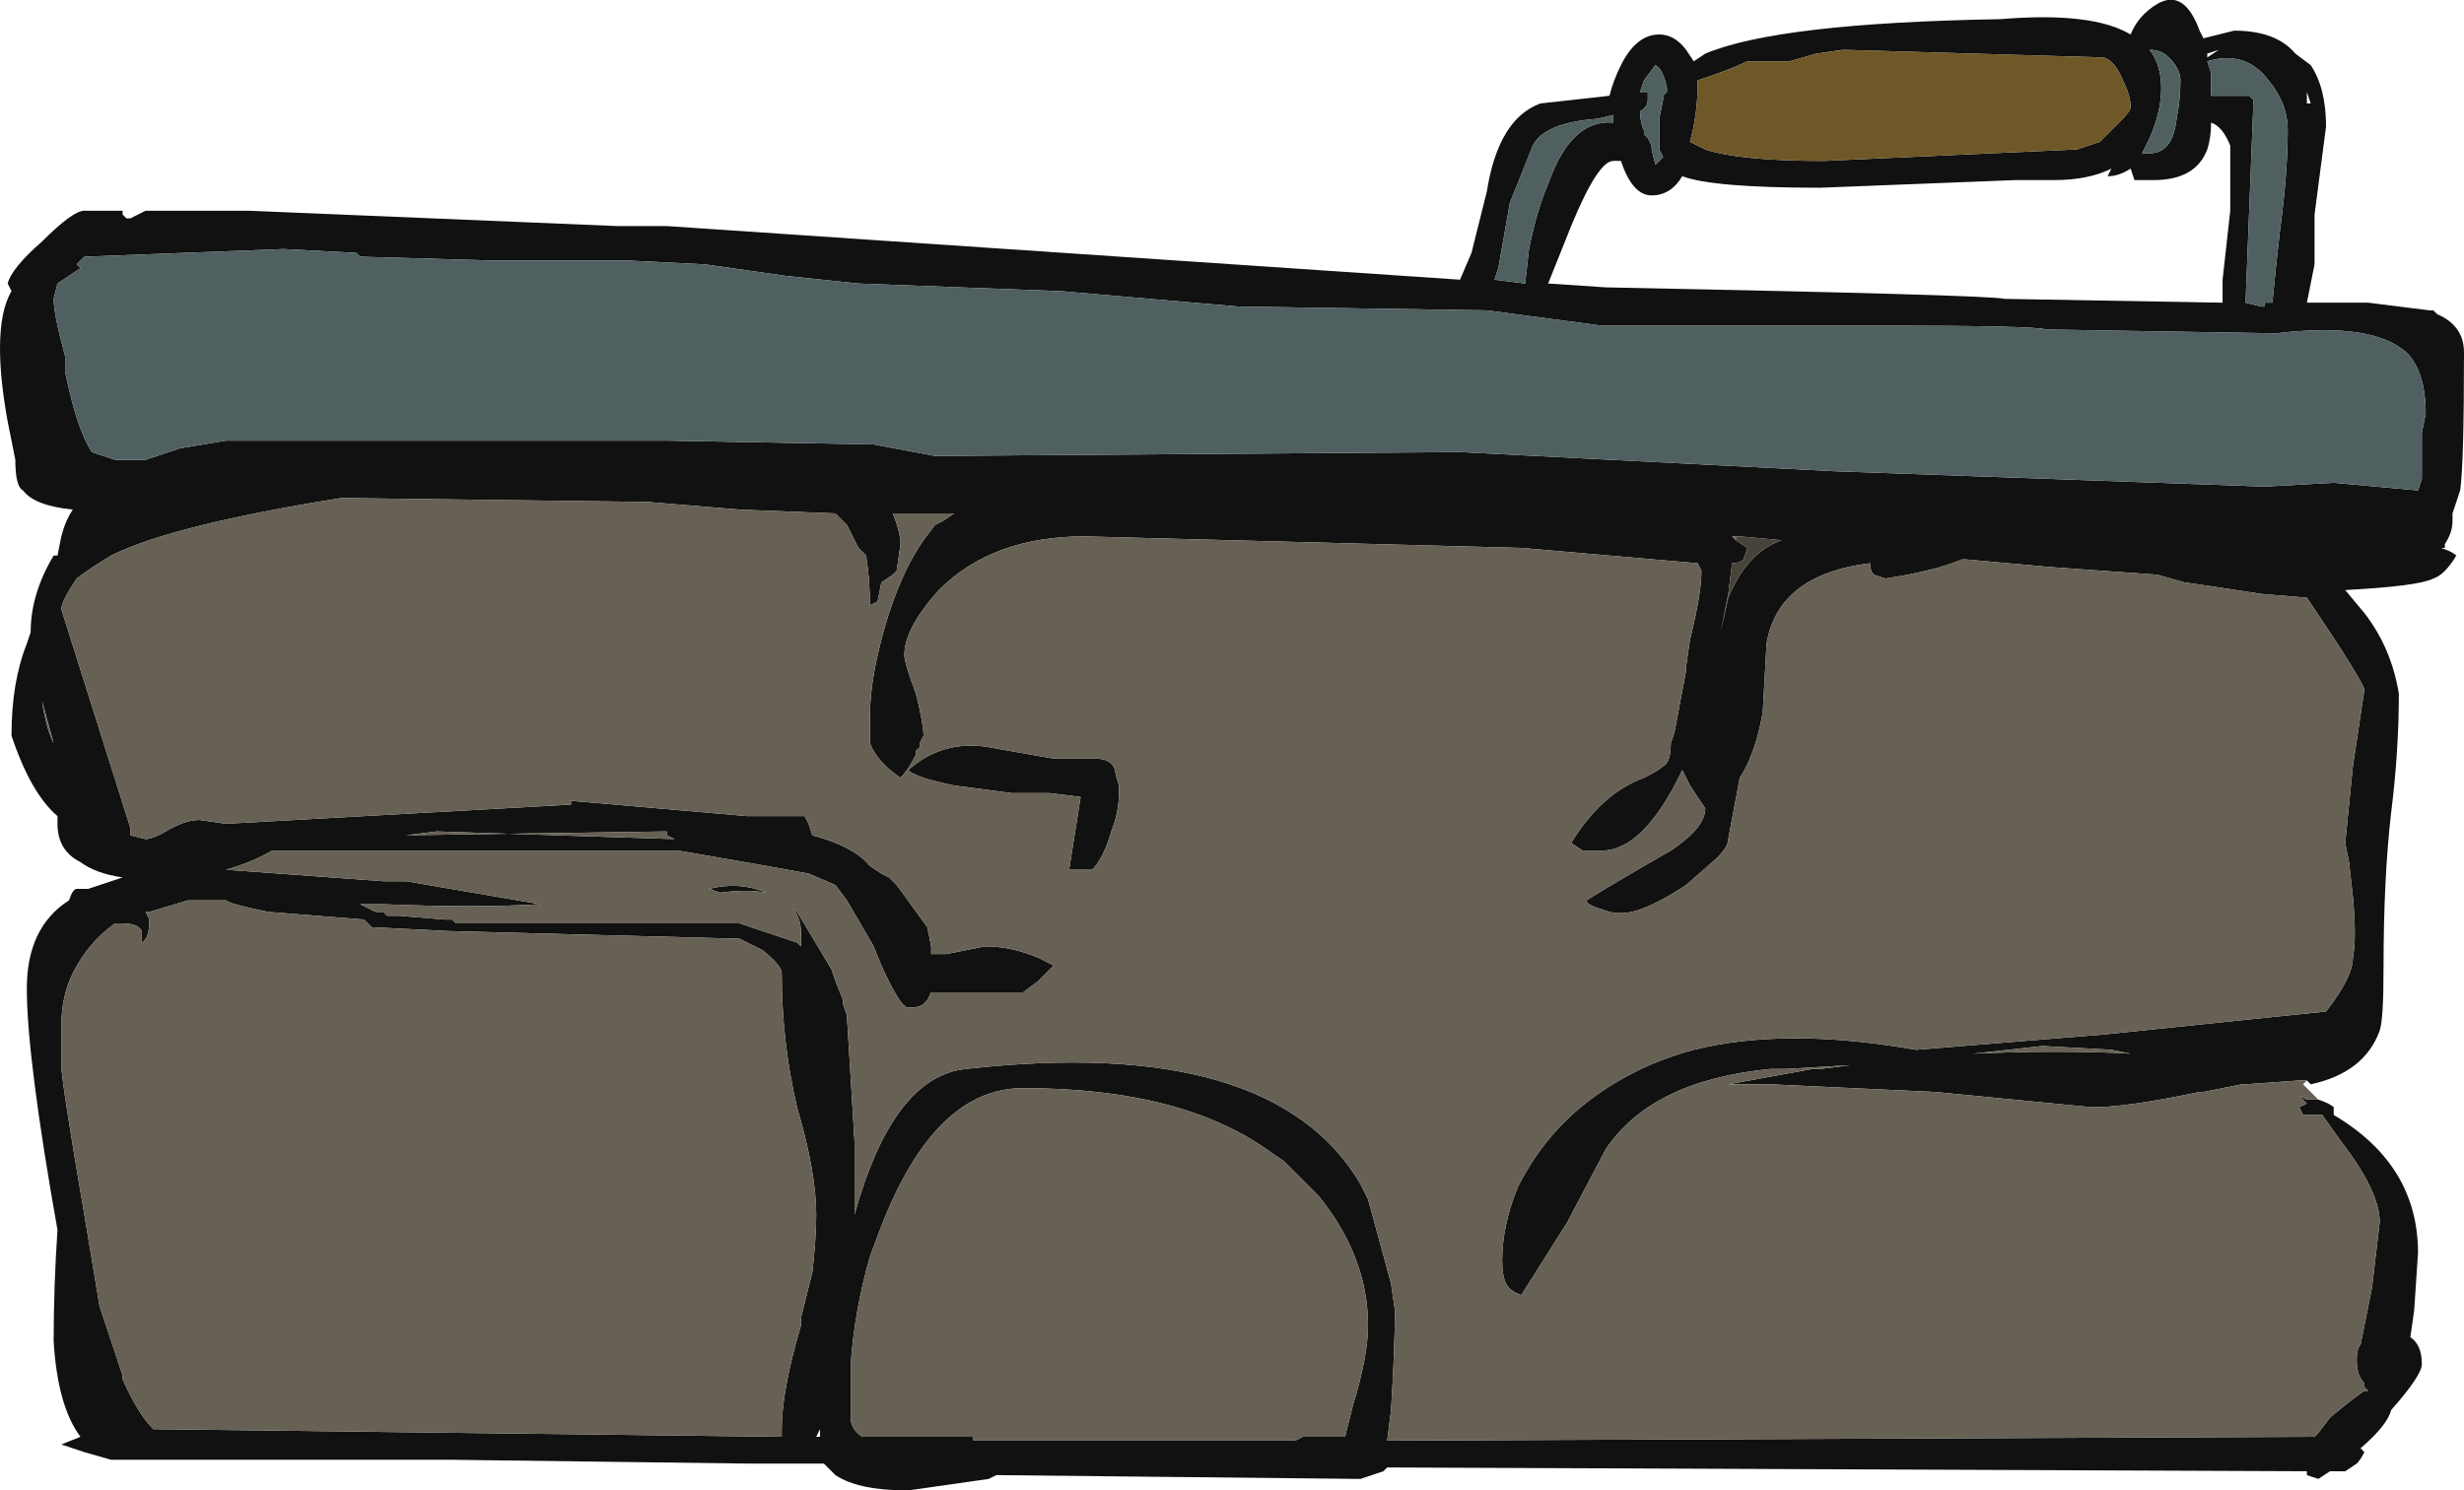 <?xml version="1.0" encoding="UTF-8" standalone="no"?>
<svg xmlns:ffdec="https://www.free-decompiler.com/flash" xmlns:xlink="http://www.w3.org/1999/xlink" ffdec:objectType="shape" height="19.45px" width="32.15px" xmlns="http://www.w3.org/2000/svg">
  <g transform="matrix(1.0, 0.0, 0.0, 1.0, 16.25, 16.3)">
    <path d="M12.7 -15.65 L12.55 -15.6 12.55 -15.55 12.7 -15.65 M-14.65 -4.85 Q-15.0 -4.9 -15.2 -5.05 -15.5 -5.2 -15.5 -5.55 L-15.5 -5.65 Q-15.85 -5.95 -16.1 -6.7 -16.1 -7.4 -15.9 -7.9 L-15.85 -8.05 Q-15.85 -8.55 -15.55 -9.05 L-15.5 -9.05 -15.45 -9.3 Q-15.4 -9.5 -15.3 -9.65 -15.8 -9.7 -15.95 -9.9 -16.05 -9.95 -16.05 -10.3 L-16.15 -10.8 Q-16.25 -11.35 -16.25 -11.75 -16.25 -12.25 -16.1 -12.5 L-16.15 -12.6 Q-16.1 -12.8 -15.7 -13.15 -15.3 -13.55 -15.15 -13.55 L-14.65 -13.55 -14.65 -13.5 -14.6 -13.45 -14.55 -13.45 -14.35 -13.55 -13.0 -13.55 -8.2 -13.35 -7.55 -13.35 2.8 -12.65 2.95 -13.0 3.15 -13.8 Q3.3 -14.75 3.85 -14.95 L4.75 -15.05 Q4.8 -15.25 4.9 -15.45 5.1 -15.85 5.4 -15.85 5.6 -15.85 5.75 -15.65 L5.85 -15.5 6.0 -15.6 Q6.95 -16.0 9.85 -16.05 11.05 -16.15 11.55 -15.85 11.65 -16.1 11.9 -16.25 12.25 -16.45 12.45 -15.9 L12.5 -15.8 12.9 -15.9 Q13.45 -15.9 13.7 -15.6 L13.9 -15.45 Q14.1 -15.15 14.1 -14.65 L13.95 -13.5 13.95 -12.85 Q13.9 -12.6 13.85 -12.35 L14.65 -12.35 15.45 -12.25 15.5 -12.25 15.55 -12.2 Q15.9 -12.05 15.9 -11.7 15.9 -10.25 15.85 -9.9 L15.75 -9.6 15.75 -9.5 Q15.75 -9.35 15.65 -9.2 L15.65 -9.15 15.6 -9.15 Q15.75 -9.1 15.8 -9.05 15.65 -8.8 15.5 -8.75 15.3 -8.65 14.35 -8.6 L14.6 -8.3 Q14.95 -7.85 15.05 -7.25 15.05 -6.5 14.95 -5.7 14.85 -4.85 14.85 -3.65 14.85 -3.0 14.8 -2.85 14.6 -2.3 13.9 -2.15 L13.85 -2.2 13.75 -2.2 13.05 -2.15 13.0 -2.15 12.5 -2.05 12.45 -2.05 Q11.5 -1.85 11.05 -1.85 L9.0 -2.05 6.85 -2.15 6.3 -2.15 7.4 -2.35 7.5 -2.35 7.9 -2.4 7.05 -2.35 6.85 -2.35 Q5.3 -2.2 4.7 -1.3 L4.2 -0.35 3.6 0.6 Q3.45 0.55 3.4 0.45 3.35 0.35 3.35 0.15 3.35 -0.3 3.55 -0.8 3.9 -1.5 4.5 -1.95 5.1 -2.4 5.85 -2.6 7.05 -2.9 8.75 -2.6 L11.2 -2.8 14.1 -3.1 Q14.45 -3.55 14.45 -3.8 14.5 -4.05 14.45 -4.6 L14.4 -5.05 14.35 -5.3 14.45 -6.3 14.6 -7.3 Q14.6 -7.35 14.25 -7.9 L13.85 -8.5 13.25 -8.55 12.6 -8.65 12.25 -8.7 11.9 -8.8 10.5 -8.9 9.4 -9.0 9.35 -9.0 Q9.0 -8.85 8.35 -8.75 L8.2 -8.8 Q8.15 -8.85 8.15 -8.95 6.95 -8.8 6.8 -7.9 L6.75 -7.0 Q6.65 -6.45 6.45 -6.15 L6.3 -5.35 Q6.3 -5.25 6.15 -5.1 L5.75 -4.75 Q5.45 -4.55 5.2 -4.45 4.95 -4.35 4.75 -4.4 L4.6 -4.45 Q4.45 -4.5 4.45 -4.55 4.85 -4.8 5.55 -5.2 6.0 -5.5 6.0 -5.75 L5.8 -6.05 5.7 -6.25 Q5.2 -5.2 4.65 -5.2 L4.4 -5.2 4.25 -5.3 Q4.65 -5.95 5.2 -6.15 5.4 -6.25 5.45 -6.3 5.55 -6.35 5.55 -6.6 L5.6 -6.75 5.75 -7.55 5.75 -7.6 5.8 -7.95 Q5.95 -8.55 5.95 -8.85 L5.9 -8.95 3.6 -9.15 -2.1 -9.3 Q-3.3 -9.3 -4.0 -8.6 -4.45 -8.1 -4.45 -7.75 -4.45 -7.65 -4.3 -7.25 -4.2 -6.85 -4.2 -6.7 L-4.25 -6.6 -4.25 -6.55 -4.3 -6.5 -4.3 -6.45 Q-4.4 -6.25 -4.5 -6.15 -4.8 -6.35 -4.9 -6.6 L-4.9 -6.95 Q-4.9 -7.5 -4.65 -8.3 -4.45 -8.9 -4.2 -9.25 L-4.05 -9.45 -3.95 -9.5 -3.8 -9.6 -4.6 -9.6 Q-4.5 -9.35 -4.5 -9.2 L-4.55 -8.85 -4.6 -8.8 -4.75 -8.7 -4.8 -8.45 -4.9 -8.4 Q-4.9 -8.75 -4.95 -9.05 L-5.05 -9.15 -5.2 -9.45 -5.35 -9.6 -6.6 -9.65 -7.8 -9.75 -11.7 -9.8 -11.8 -9.8 Q-14.0 -9.45 -14.8 -9.05 -15.05 -8.9 -15.25 -8.75 -15.45 -8.45 -15.45 -8.35 L-14.55 -5.5 -14.55 -5.4 -14.35 -5.35 Q-14.25 -5.35 -14.0 -5.5 -13.8 -5.6 -13.65 -5.6 L-13.3 -5.55 -8.8 -5.8 -8.8 -5.85 -6.5 -5.65 -5.75 -5.65 -5.7 -5.55 -5.65 -5.4 Q-5.1 -5.25 -4.9 -5.0 L-4.75 -4.9 -4.65 -4.85 -4.55 -4.75 -4.15 -4.2 -4.1 -3.95 -4.1 -3.85 -3.9 -3.85 -3.4 -3.95 Q-3.05 -3.95 -2.7 -3.8 -2.6 -3.75 -2.5 -3.7 L-2.7 -3.5 -2.9 -3.35 -4.1 -3.35 -4.15 -3.25 -4.2 -3.2 Q-4.25 -3.15 -4.4 -3.15 -4.5 -3.15 -4.75 -3.7 L-4.85 -3.95 -5.2 -4.55 -5.35 -4.75 -5.7 -4.9 -6.25 -5.0 -7.4 -5.2 -12.7 -5.2 Q-12.95 -5.05 -13.3 -4.95 L-11.25 -4.8 -10.95 -4.8 -9.2 -4.5 Q-10.05 -4.45 -11.25 -4.5 L-11.55 -4.5 -11.35 -4.4 -11.25 -4.4 -11.2 -4.35 -11.05 -4.35 -10.45 -4.3 -10.35 -4.3 -10.3 -4.25 -6.6 -4.25 -5.85 -4.0 -5.8 -3.95 -5.8 -4.15 Q-5.8 -4.3 -5.9 -4.45 L-5.85 -4.4 -5.4 -3.65 -5.35 -3.5 -5.25 -3.25 -5.25 -3.2 -5.2 -3.05 -5.1 -1.4 -5.1 -0.45 Q-4.6 -2.25 -3.65 -2.35 0.35 -2.8 1.5 -0.85 L1.6 -0.65 1.9 0.45 1.95 0.8 Q1.95 1.3 1.9 2.1 L1.85 2.5 13.95 2.45 14.0 2.4 14.15 2.2 Q14.45 1.95 14.6 1.85 L14.65 1.85 14.6 1.8 14.6 1.75 Q14.5 1.65 14.5 1.45 14.5 1.3 14.55 1.25 L14.7 0.5 14.8 -0.35 Q14.8 -0.75 14.3 -1.4 L14.05 -1.75 13.8 -1.75 13.75 -1.85 13.85 -1.9 13.75 -2.0 13.85 -1.95 14.0 -1.95 Q14.15 -1.9 14.2 -1.85 L14.2 -1.75 Q15.3 -1.1 15.3 0.05 L15.25 0.8 15.2 1.15 Q15.35 1.25 15.35 1.5 15.35 1.65 14.95 2.1 14.9 2.3 14.55 2.6 L14.6 2.65 Q14.55 2.75 14.5 2.8 L14.35 2.9 14.15 2.9 14.0 3.0 13.85 2.95 13.85 2.9 1.85 2.85 1.8 2.9 1.5 3.0 -3.25 2.95 -3.35 3.0 -4.4 3.15 Q-5.05 3.15 -5.35 2.95 L-5.5 2.8 -6.45 2.8 -10.35 2.75 -14.8 2.75 -15.15 2.65 -15.45 2.55 -15.2 2.45 Q-15.5 2.05 -15.55 1.2 -15.55 0.5 -15.5 -0.25 -15.9 -2.5 -15.9 -3.4 -15.9 -4.2 -15.35 -4.55 -15.3 -4.7 -15.25 -4.7 L-15.1 -4.7 -14.65 -4.85 -14.65 -4.85 M12.6 -15.05 L12.7 -15.05 Q12.85 -15.05 13.1 -15.05 L13.15 -15.0 13.15 -14.9 13.05 -12.35 13.25 -12.3 13.3 -12.3 13.3 -12.35 13.4 -12.35 13.45 -12.85 13.5 -13.3 Q13.6 -14.05 13.6 -14.6 13.6 -14.95 13.35 -15.25 13.05 -15.65 12.55 -15.5 L12.6 -15.35 12.6 -15.05 M12.05 -15.55 Q11.95 -15.65 11.8 -15.65 11.95 -15.45 11.95 -15.15 11.95 -14.85 11.8 -14.5 L11.7 -14.3 11.8 -14.3 Q12.1 -14.3 12.15 -14.75 12.2 -15.0 12.2 -15.25 12.2 -15.4 12.05 -15.55 M12.55 -14.35 Q12.4 -13.95 11.85 -13.95 L11.6 -13.95 11.55 -14.1 Q11.4 -14.0 11.25 -14.0 L11.3 -14.1 Q11.0 -13.95 10.55 -13.95 L10.05 -13.95 7.5 -13.85 Q6.1 -13.85 5.7 -14.0 5.55 -13.75 5.3 -13.75 5.05 -13.75 4.9 -14.2 L4.8 -14.2 Q4.6 -14.2 4.25 -13.35 L3.95 -12.6 4.7 -12.55 Q9.75 -12.45 9.9 -12.4 L12.75 -12.35 12.75 -12.65 12.85 -13.55 12.85 -14.4 Q12.75 -14.65 12.6 -14.7 12.6 -14.5 12.55 -14.35 M13.9 -14.95 L13.85 -15.1 13.85 -14.95 13.9 -14.95 M5.25 -15.1 L5.25 -15.0 Q5.25 -14.9 5.15 -14.85 5.15 -14.7 5.2 -14.6 L5.2 -14.55 5.25 -14.5 5.3 -14.4 5.3 -14.35 5.35 -14.15 5.45 -14.25 5.4 -14.35 5.4 -14.75 5.45 -15.0 5.45 -15.05 5.5 -15.1 5.5 -15.15 Q5.45 -15.4 5.35 -15.45 L5.2 -15.25 5.15 -15.1 5.25 -15.1 M4.8 -14.8 L4.6 -14.75 Q3.9 -14.7 3.75 -14.4 L3.45 -13.65 3.3 -12.8 3.25 -12.65 3.65 -12.6 3.7 -13.05 Q3.8 -13.55 3.95 -13.9 4.25 -14.75 4.8 -14.7 L4.8 -14.8 M6.55 -15.5 Q6.35 -15.4 5.9 -15.25 L5.9 -15.2 Q5.9 -14.8 5.8 -14.45 5.9 -14.4 6.0 -14.35 6.45 -14.2 7.55 -14.2 L10.85 -14.35 11.15 -14.45 11.4 -14.7 Q11.55 -14.85 11.55 -14.9 11.55 -15.05 11.45 -15.25 11.35 -15.5 11.2 -15.55 L7.8 -15.65 7.45 -15.6 7.1 -15.5 6.55 -15.5 M6.4 -9.3 L6.35 -9.3 6.4 -9.25 6.55 -9.15 6.5 -9.0 Q6.45 -8.95 6.35 -8.95 L6.3 -8.55 6.2 -8.05 6.3 -8.5 Q6.55 -9.1 7.0 -9.25 L6.45 -9.3 6.4 -9.3 M10.45 -12.0 Q10.3 -12.05 8.35 -12.05 L4.65 -12.05 3.15 -12.25 -0.1 -12.3 -2.4 -12.5 -5.05 -12.6 -6.0 -12.7 -7.05 -12.85 -8.05 -12.9 -9.8 -12.9 -11.55 -12.95 -11.6 -13.0 -12.55 -13.05 -15.15 -12.95 -15.25 -12.85 -15.2 -12.8 -15.5 -12.6 -15.55 -12.4 Q-15.55 -12.2 -15.4 -11.65 L-15.4 -11.45 Q-15.25 -10.7 -15.05 -10.4 L-14.75 -10.3 -14.35 -10.3 -13.9 -10.45 -13.3 -10.55 -7.55 -10.55 -4.85 -10.5 -4.05 -10.35 2.7 -10.4 2.8 -10.4 7.7 -10.15 13.3 -9.95 14.2 -10.0 15.3 -9.9 15.35 -10.05 15.35 -10.65 15.4 -10.9 Q15.4 -11.45 15.15 -11.7 14.7 -12.1 13.45 -11.95 L10.45 -12.0 M0.9 -0.75 L0.5 -1.15 0.35 -1.25 Q-0.8 -2.1 -2.9 -2.1 -4.05 -2.1 -4.75 -0.3 L-4.9 0.1 Q-5.1 0.8 -5.15 1.5 L-5.15 2.2 Q-5.15 2.35 -5.0 2.45 L-3.55 2.45 -3.55 2.5 0.65 2.5 0.75 2.45 1.3 2.45 1.4 2.05 Q1.6 1.4 1.6 1.0 1.6 0.1 0.95 -0.7 L0.9 -0.75 M10.4 -2.65 L9.5 -2.55 Q10.65 -2.6 11.55 -2.55 L11.3 -2.6 10.4 -2.65 M-14.3 -4.4 L-14.35 -4.4 -14.3 -4.3 Q-14.3 -4.05 -14.4 -4.0 L-14.4 -4.15 Q-14.45 -4.25 -14.65 -4.25 L-14.75 -4.25 Q-15.1 -4.0 -15.3 -3.6 -15.45 -3.3 -15.45 -2.9 L-15.45 -2.4 Q-15.45 -2.2 -15.15 -0.45 L-14.95 0.75 -14.65 1.65 -14.65 1.7 Q-14.45 2.15 -14.25 2.35 L-6.05 2.45 -6.05 2.35 Q-6.05 1.85 -5.8 1.0 L-5.8 0.9 -5.65 0.3 Q-5.6 -0.15 -5.6 -0.45 -5.6 -1.0 -5.85 -1.85 -6.05 -2.7 -6.05 -3.6 -6.05 -3.7 -6.3 -3.9 L-6.6 -4.05 -10.4 -4.15 -11.4 -4.2 -11.5 -4.3 -12.75 -4.4 Q-13.25 -4.5 -13.3 -4.55 L-13.8 -4.55 -14.3 -4.4 M-15.7 -7.15 Q-15.65 -6.8 -15.55 -6.6 L-15.7 -7.15 M-7.55 -5.4 L-7.55 -5.45 -10.95 -5.4 -10.55 -5.45 -7.45 -5.35 -7.55 -5.4 M-7.0 -4.7 Q-6.6 -4.8 -6.25 -4.65 -6.5 -4.7 -6.85 -4.65 L-7.0 -4.7 M-1.7 -6.25 Q-1.7 -6.2 -1.65 -6.05 L-1.65 -5.95 Q-1.65 -5.7 -1.75 -5.45 -1.85 -5.1 -2.0 -4.95 L-2.3 -4.95 -2.15 -5.9 -2.55 -5.95 -3.05 -5.95 -3.8 -6.05 Q-4.3 -6.15 -4.4 -6.25 -3.95 -6.65 -3.35 -6.55 L-2.5 -6.4 -1.95 -6.4 Q-1.75 -6.4 -1.7 -6.25 M-5.6 2.45 L-5.55 2.45 -5.55 2.35 -5.6 2.45" fill="#111111" fill-rule="evenodd" stroke="none"/>
    <path d="M6.55 -15.5 L7.1 -15.5 7.45 -15.6 7.8 -15.65 11.2 -15.55 Q11.35 -15.5 11.45 -15.25 11.55 -15.05 11.55 -14.9 11.55 -14.85 11.4 -14.7 L11.15 -14.45 10.85 -14.35 7.55 -14.2 Q6.45 -14.2 6.0 -14.35 5.9 -14.4 5.8 -14.45 5.9 -14.8 5.9 -15.2 L5.9 -15.25 Q6.35 -15.4 6.55 -15.5" fill="#6e5827" fill-rule="evenodd" stroke="none"/>
    <path d="M13.85 -2.2 L13.8 -2.15 14.0 -1.95 13.85 -1.95 13.75 -2.0 13.85 -1.9 13.75 -1.85 13.8 -1.75 14.05 -1.75 14.3 -1.4 Q14.8 -0.75 14.8 -0.35 L14.7 0.5 14.55 1.25 Q14.5 1.3 14.5 1.45 14.5 1.65 14.6 1.75 L14.6 1.8 14.65 1.85 14.6 1.85 Q14.45 1.95 14.15 2.2 L14.0 2.4 13.95 2.45 1.85 2.5 1.9 2.1 Q1.95 1.3 1.95 0.8 L1.9 0.45 1.6 -0.65 1.5 -0.85 Q0.35 -2.8 -3.65 -2.35 -4.6 -2.25 -5.1 -0.45 L-5.1 -1.4 -5.2 -3.05 -5.25 -3.2 -5.25 -3.25 -5.35 -3.5 -5.4 -3.65 -5.85 -4.4 -5.9 -4.45 Q-5.8 -4.3 -5.8 -4.15 L-5.8 -3.95 -5.85 -4.0 -6.6 -4.25 -10.3 -4.25 -10.35 -4.3 -10.45 -4.3 -11.05 -4.35 -11.2 -4.35 -11.25 -4.4 -11.35 -4.4 -11.55 -4.5 -11.25 -4.5 Q-10.05 -4.45 -9.2 -4.5 L-10.95 -4.8 -11.25 -4.8 -13.3 -4.95 Q-12.95 -5.05 -12.7 -5.2 L-7.4 -5.2 -6.25 -5.0 -5.7 -4.9 -5.35 -4.75 -5.2 -4.55 -4.85 -3.95 -4.75 -3.7 Q-4.5 -3.15 -4.4 -3.15 -4.25 -3.15 -4.2 -3.2 L-4.15 -3.25 -4.1 -3.35 -2.9 -3.35 -2.7 -3.5 -2.5 -3.7 Q-2.6 -3.75 -2.7 -3.8 -3.05 -3.95 -3.4 -3.95 L-3.9 -3.85 -4.1 -3.85 -4.1 -3.95 -4.15 -4.2 -4.55 -4.75 -4.65 -4.85 -4.75 -4.9 -4.9 -5.0 Q-5.1 -5.25 -5.65 -5.4 L-5.7 -5.55 -5.75 -5.65 -6.5 -5.65 -8.8 -5.85 -8.8 -5.8 -13.3 -5.55 -13.65 -5.6 Q-13.8 -5.6 -14.0 -5.5 -14.25 -5.35 -14.35 -5.35 L-14.55 -5.4 -14.55 -5.5 -15.45 -8.35 Q-15.45 -8.45 -15.25 -8.75 -15.05 -8.9 -14.8 -9.05 -14.0 -9.45 -11.8 -9.8 L-11.7 -9.8 -7.8 -9.75 -6.6 -9.65 -5.35 -9.6 -5.2 -9.45 -5.05 -9.15 -4.95 -9.05 Q-4.9 -8.75 -4.9 -8.4 L-4.8 -8.45 -4.75 -8.7 -4.6 -8.8 -4.55 -8.85 -4.5 -9.2 Q-4.5 -9.35 -4.6 -9.6 L-3.8 -9.6 -3.95 -9.5 -4.05 -9.45 -4.2 -9.25 Q-4.45 -8.9 -4.65 -8.3 -4.9 -7.5 -4.9 -6.95 L-4.9 -6.6 Q-4.8 -6.35 -4.5 -6.15 -4.4 -6.25 -4.3 -6.45 L-4.3 -6.5 -4.25 -6.55 -4.25 -6.6 -4.2 -6.7 Q-4.2 -6.85 -4.3 -7.25 -4.45 -7.65 -4.45 -7.75 -4.45 -8.1 -4.0 -8.6 -3.3 -9.3 -2.1 -9.3 L3.6 -9.15 5.9 -8.95 5.95 -8.85 Q5.95 -8.55 5.8 -7.95 L5.75 -7.6 5.75 -7.55 5.6 -6.75 5.55 -6.6 Q5.55 -6.35 5.45 -6.3 5.4 -6.25 5.2 -6.15 4.65 -5.95 4.25 -5.3 L4.4 -5.2 4.65 -5.2 Q5.2 -5.2 5.7 -6.25 L5.8 -6.05 6.0 -5.75 Q6.0 -5.5 5.55 -5.2 4.85 -4.8 4.45 -4.55 4.45 -4.5 4.6 -4.45 L4.75 -4.4 Q4.95 -4.35 5.2 -4.45 5.45 -4.55 5.75 -4.75 L6.15 -5.1 Q6.3 -5.25 6.3 -5.35 L6.45 -6.15 Q6.65 -6.45 6.75 -7.0 L6.8 -7.9 Q6.95 -8.8 8.15 -8.95 8.15 -8.85 8.2 -8.8 L8.35 -8.75 Q9.0 -8.85 9.35 -9.0 L9.4 -9.0 10.5 -8.9 11.9 -8.8 12.25 -8.7 12.6 -8.65 13.25 -8.55 13.85 -8.5 14.25 -7.9 Q14.6 -7.35 14.6 -7.3 L14.45 -6.3 14.35 -5.3 14.4 -5.05 14.45 -4.6 Q14.5 -4.05 14.45 -3.8 14.45 -3.55 14.1 -3.1 L11.2 -2.8 8.75 -2.6 Q7.05 -2.9 5.85 -2.6 5.1 -2.4 4.5 -1.95 3.9 -1.5 3.55 -0.8 3.35 -0.3 3.35 0.15 3.35 0.35 3.4 0.45 3.45 0.55 3.6 0.6 L4.2 -0.35 4.7 -1.3 Q5.3 -2.2 6.85 -2.35 L7.05 -2.35 7.9 -2.4 7.5 -2.35 7.4 -2.35 6.3 -2.15 6.85 -2.15 9.0 -2.05 11.05 -1.85 Q11.5 -1.85 12.45 -2.05 L12.5 -2.05 13.0 -2.15 13.05 -2.15 13.75 -2.2 13.85 -2.2 M-14.65 -4.85 L-14.65 -4.85 M6.4 -9.25 L6.35 -9.3 6.4 -9.3 6.4 -9.25 M10.4 -2.65 L11.3 -2.6 11.55 -2.55 Q10.65 -2.6 9.5 -2.55 L10.4 -2.65 M0.9 -0.75 L0.95 -0.7 Q1.6 0.1 1.6 1.0 1.6 1.4 1.4 2.05 L1.3 2.45 0.75 2.45 0.65 2.5 -3.55 2.5 -3.55 2.45 -5.0 2.45 Q-5.15 2.35 -5.15 2.2 L-5.15 1.5 Q-5.1 0.8 -4.9 0.1 L-4.75 -0.3 Q-4.05 -2.1 -2.9 -2.1 -0.8 -2.1 0.35 -1.25 L0.5 -1.15 0.9 -0.75 M-1.7 -6.25 Q-1.75 -6.4 -1.95 -6.4 L-2.5 -6.4 -3.35 -6.55 Q-3.95 -6.65 -4.4 -6.25 -4.3 -6.15 -3.8 -6.05 L-3.05 -5.95 -2.55 -5.95 -2.15 -5.9 -2.3 -4.95 -2.0 -4.95 Q-1.85 -5.1 -1.75 -5.45 -1.65 -5.7 -1.65 -5.95 L-1.65 -6.05 Q-1.7 -6.2 -1.7 -6.25 M-7.0 -4.7 L-6.85 -4.65 Q-6.5 -4.7 -6.25 -4.65 -6.6 -4.8 -7.0 -4.7 M-7.55 -5.4 L-7.45 -5.35 -10.55 -5.45 -10.95 -5.4 -7.55 -5.45 -7.55 -5.4 M-15.7 -7.15 L-15.55 -6.6 Q-15.65 -6.8 -15.7 -7.15 M-14.3 -4.4 L-13.8 -4.55 -13.3 -4.55 Q-13.25 -4.5 -12.75 -4.4 L-11.5 -4.3 -11.4 -4.2 -10.4 -4.15 -6.6 -4.05 -6.3 -3.9 Q-6.05 -3.7 -6.05 -3.6 -6.05 -2.7 -5.85 -1.85 -5.6 -1.0 -5.6 -0.45 -5.6 -0.15 -5.65 0.3 L-5.8 0.9 -5.8 1.0 Q-6.05 1.85 -6.05 2.35 L-6.05 2.45 -14.25 2.35 Q-14.45 2.15 -14.65 1.7 L-14.65 1.65 -14.95 0.75 -15.15 -0.45 Q-15.45 -2.2 -15.45 -2.4 L-15.45 -2.9 Q-15.45 -3.3 -15.3 -3.6 -15.1 -4.0 -14.75 -4.25 L-14.65 -4.25 Q-14.45 -4.25 -14.4 -4.15 L-14.4 -4.0 Q-14.3 -4.05 -14.3 -4.3 L-14.35 -4.4 -14.3 -4.4" fill="#666154" fill-rule="evenodd" stroke="none"/>
    <path d="M12.05 -15.55 Q12.2 -15.4 12.2 -15.25 12.2 -15.0 12.15 -14.75 12.1 -14.3 11.8 -14.3 L11.7 -14.3 11.8 -14.5 Q11.95 -14.85 11.95 -15.15 11.95 -15.45 11.8 -15.65 11.95 -15.65 12.05 -15.55 M12.6 -15.05 L12.6 -15.35 12.55 -15.5 Q13.05 -15.65 13.35 -15.25 13.6 -14.95 13.6 -14.6 13.6 -14.05 13.5 -13.3 L13.45 -12.85 13.4 -12.35 13.3 -12.35 13.3 -12.3 13.25 -12.3 13.05 -12.35 13.15 -14.9 13.15 -15.0 13.1 -15.05 Q12.85 -15.05 12.7 -15.05 L12.6 -15.05 M4.8 -14.8 L4.8 -14.7 Q4.25 -14.75 3.95 -13.9 3.8 -13.55 3.7 -13.05 L3.65 -12.6 3.25 -12.65 3.3 -12.8 3.45 -13.65 3.75 -14.4 Q3.9 -14.7 4.6 -14.75 L4.8 -14.8 M5.25 -15.1 L5.15 -15.1 5.2 -15.25 5.35 -15.45 Q5.45 -15.4 5.5 -15.15 L5.5 -15.1 5.45 -15.05 5.45 -15.0 5.4 -14.75 5.4 -14.35 5.45 -14.25 5.35 -14.15 5.3 -14.35 5.3 -14.4 5.25 -14.5 5.2 -14.55 5.2 -14.6 Q5.15 -14.7 5.15 -14.85 5.25 -14.9 5.25 -15.0 L5.25 -15.1 M10.45 -12.0 L13.45 -11.95 Q14.7 -12.1 15.15 -11.7 15.4 -11.45 15.4 -10.9 L15.35 -10.65 15.35 -10.05 15.3 -9.9 14.2 -10.0 13.3 -9.95 7.7 -10.15 2.8 -10.4 2.7 -10.4 -4.05 -10.35 -4.85 -10.5 -7.55 -10.55 -13.3 -10.55 -13.9 -10.45 -14.35 -10.3 -14.75 -10.3 -15.05 -10.4 Q-15.25 -10.7 -15.4 -11.45 L-15.4 -11.65 Q-15.55 -12.2 -15.55 -12.4 L-15.5 -12.6 -15.2 -12.8 -15.25 -12.85 -15.15 -12.95 -12.55 -13.05 -11.6 -13.0 -11.55 -12.95 -9.8 -12.9 -8.05 -12.9 -7.05 -12.85 -6.0 -12.7 -5.05 -12.6 -2.4 -12.5 -0.1 -12.3 3.15 -12.25 4.65 -12.05 8.35 -12.05 Q10.3 -12.05 10.45 -12.0" fill="#506060" fill-rule="evenodd" stroke="none"/>
    <path d="M6.4 -9.3 L6.45 -9.3 7.0 -9.25 Q6.55 -9.1 6.3 -8.5 L6.2 -8.05 6.3 -8.55 6.35 -8.95 Q6.45 -8.95 6.5 -9.0 L6.55 -9.15 6.4 -9.25 6.4 -9.3" fill="#47433a" fill-rule="evenodd" stroke="none"/>
  </g>
</svg>
